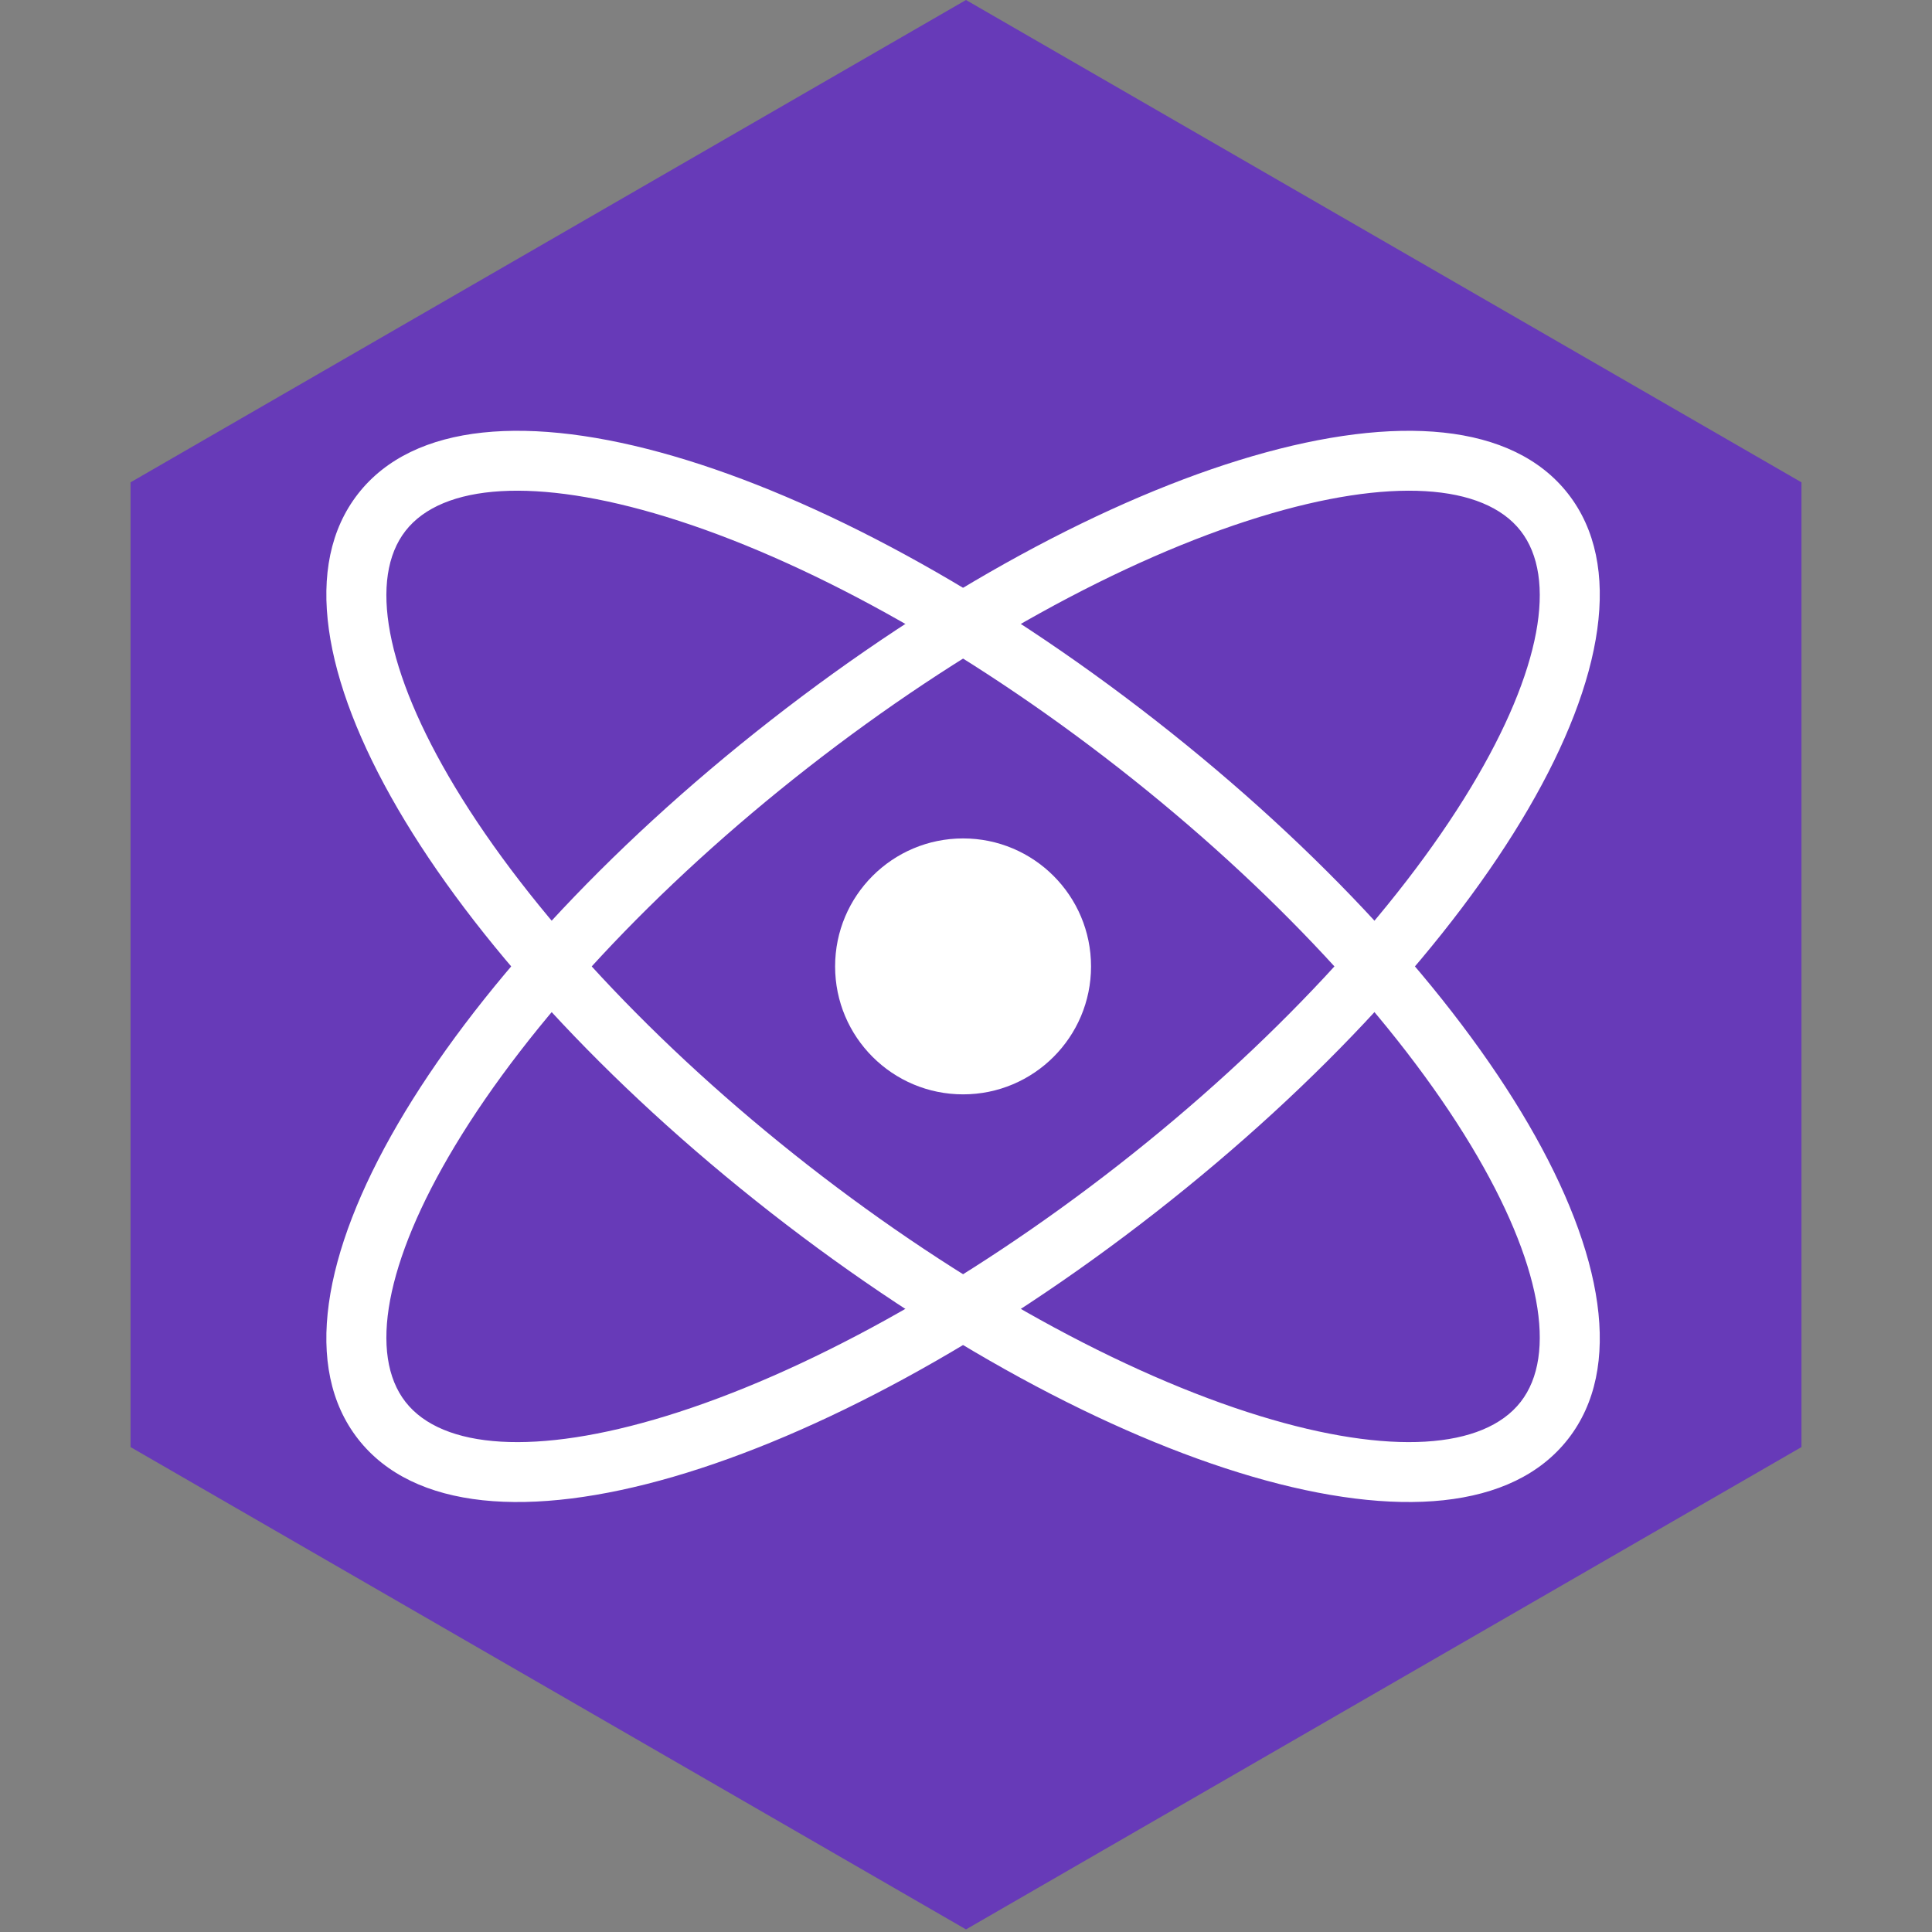 <svg width="32" height="32" viewBox="0 0 32 32" fill="none" xmlns="http://www.w3.org/2000/svg">
    <rect x="0" y="0" width="32" height="32" fill="#808080" stroke="none"/>
    <g clip-path="url(#Preact_Clip0_99)">
        <path d="M16 -4.76837e-07L29.838 7.989V23.968L16 31.957L2.162 23.968V7.989L16 -4.76837e-07Z"
            fill="#673AB8"></path>
        <path
            d="M5.931 23.835C7.771 26.19 13.617 24.396 19.137 20.084C24.656 15.771 27.811 10.533 25.972 8.178C24.132 5.824 18.286 7.618 12.766 11.93C7.247 16.242 4.092 21.481 5.931 23.835ZM6.717 23.221C6.107 22.441 6.374 20.908 7.536 18.978C8.76 16.946 10.838 14.702 13.38 12.716C15.923 10.729 18.602 9.256 20.87 8.56C23.024 7.899 24.576 8.011 25.186 8.792C25.796 9.573 25.529 11.106 24.367 13.036C23.143 15.068 21.065 17.311 18.523 19.298C15.98 21.284 13.301 22.758 11.033 23.454C8.879 24.115 7.327 24.002 6.717 23.221Z"
            fill="white"></path>
        <path
            d="M25.972 23.835C27.811 21.481 24.656 16.242 19.137 11.93C13.617 7.618 7.771 5.824 5.931 8.178C4.092 10.533 7.247 15.771 12.766 20.084C18.286 24.396 24.132 26.19 25.972 23.835ZM25.186 23.221C24.576 24.002 23.024 24.115 20.87 23.454C18.602 22.758 15.923 21.284 13.38 19.298C10.838 17.311 8.76 15.068 7.536 13.036C6.374 11.106 6.107 9.573 6.717 8.792C7.327 8.011 8.879 7.899 11.033 8.56C13.301 9.256 15.98 10.729 18.523 12.716C21.065 14.702 23.143 16.946 24.367 18.978C25.529 20.908 25.796 22.441 25.186 23.221Z"
            fill="white"></path>
        <path
            d="M15.952 18.126C17.122 18.126 18.071 17.177 18.071 16.007C18.071 14.836 17.122 13.887 15.952 13.887C14.781 13.887 13.832 14.836 13.832 16.007C13.832 17.177 14.781 18.126 15.952 18.126Z"
            fill="white"></path>
    </g>
    <defs>
        <clipPath id="Preact_Clip0_99">
            <rect width="32" height="32" fill="white"></rect>
        </clipPath>
    </defs>
</svg>